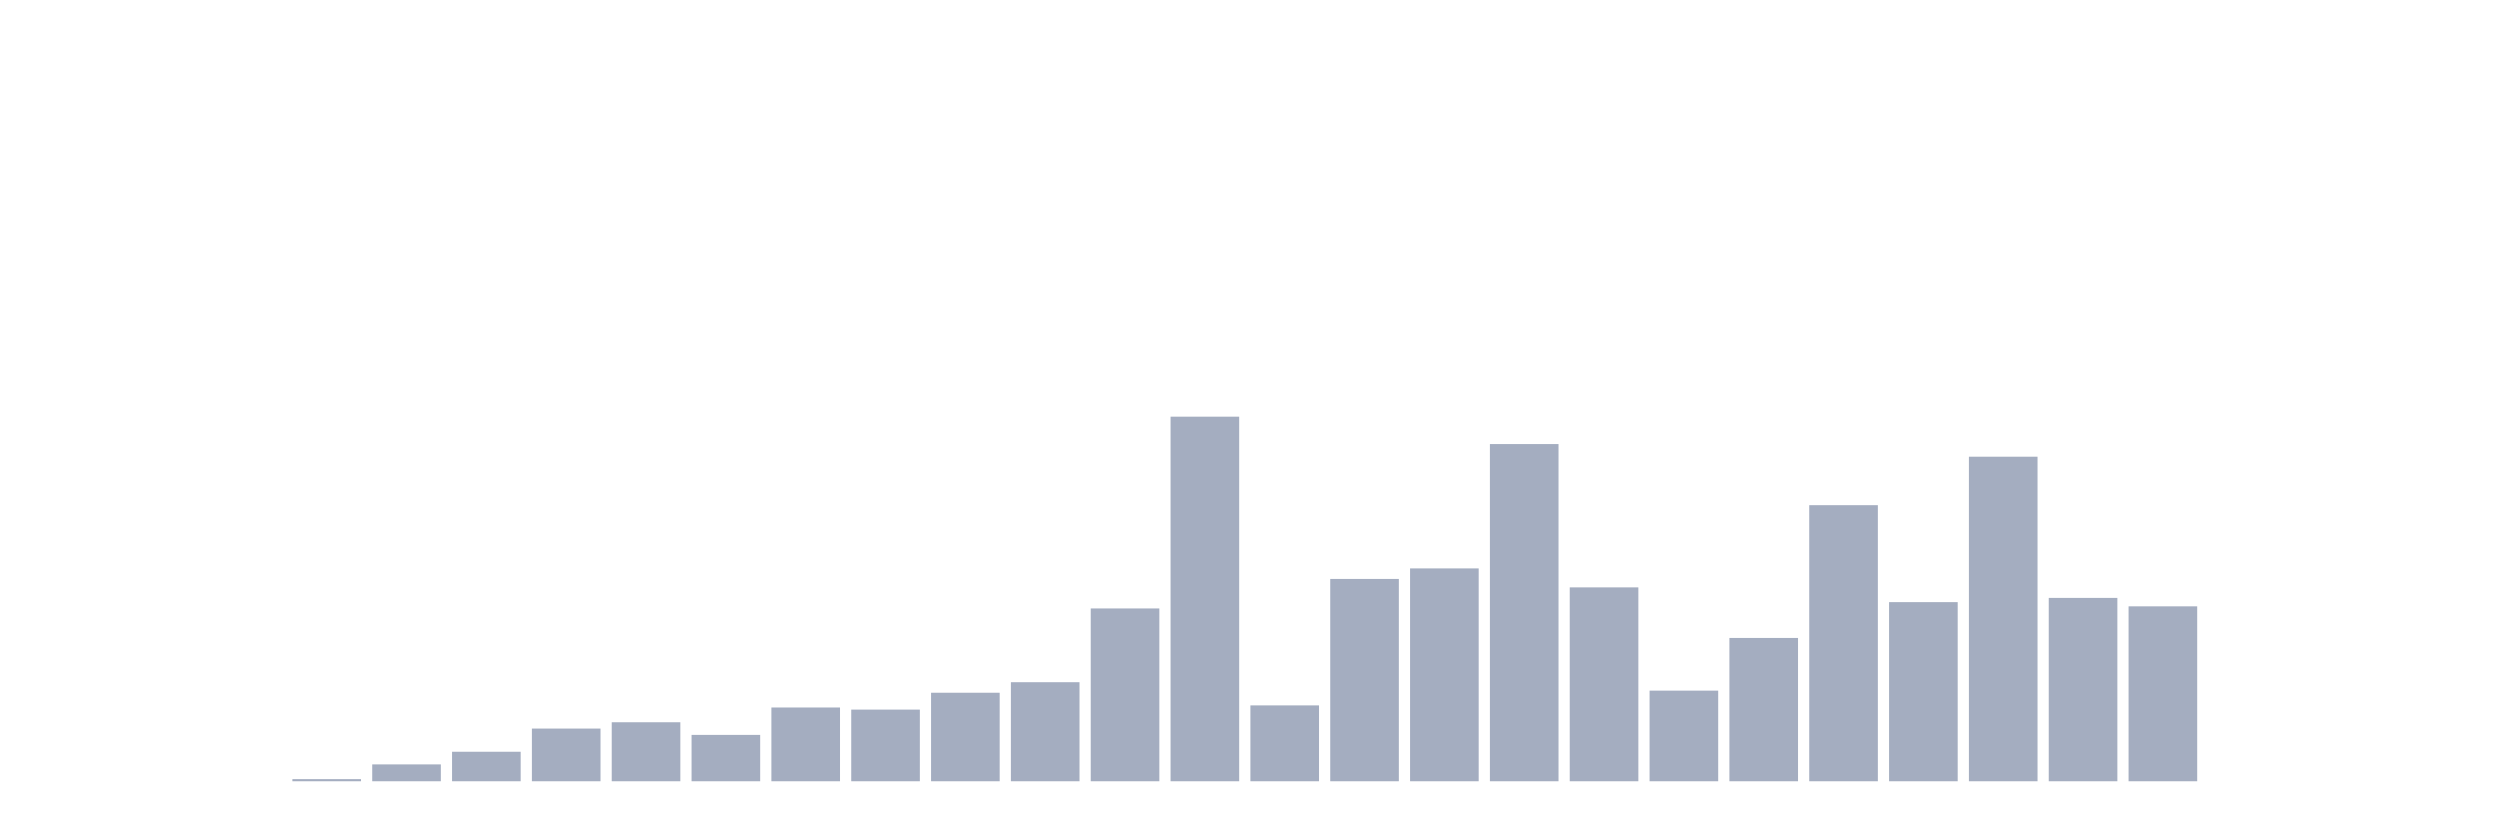 <svg xmlns="http://www.w3.org/2000/svg" viewBox="0 0 480 160"><g transform="translate(10,10)"><rect class="bar" x="0.153" width="13.175" y="140" height="0" fill="rgb(164,173,192)"></rect><rect class="bar" x="15.482" width="13.175" y="140" height="0" fill="rgb(164,173,192)"></rect><rect class="bar" x="30.81" width="13.175" y="140" height="0" fill="rgb(164,173,192)"></rect><rect class="bar" x="46.138" width="13.175" y="139.595" height="0.405" fill="rgb(164,173,192)"></rect><rect class="bar" x="61.466" width="13.175" y="136.763" height="3.237" fill="rgb(164,173,192)"></rect><rect class="bar" x="76.794" width="13.175" y="134.335" height="5.665" fill="rgb(164,173,192)"></rect><rect class="bar" x="92.123" width="13.175" y="129.884" height="10.116" fill="rgb(164,173,192)"></rect><rect class="bar" x="107.451" width="13.175" y="128.671" height="11.329" fill="rgb(164,173,192)"></rect><rect class="bar" x="122.779" width="13.175" y="131.098" height="8.902" fill="rgb(164,173,192)"></rect><rect class="bar" x="138.107" width="13.175" y="125.838" height="14.162" fill="rgb(164,173,192)"></rect><rect class="bar" x="153.436" width="13.175" y="126.243" height="13.757" fill="rgb(164,173,192)"></rect><rect class="bar" x="168.764" width="13.175" y="123.006" height="16.994" fill="rgb(164,173,192)"></rect><rect class="bar" x="184.092" width="13.175" y="120.983" height="19.017" fill="rgb(164,173,192)"></rect><rect class="bar" x="199.42" width="13.175" y="106.821" height="33.179" fill="rgb(164,173,192)"></rect><rect class="bar" x="214.748" width="13.175" y="70" height="70" fill="rgb(164,173,192)"></rect><rect class="bar" x="230.077" width="13.175" y="125.434" height="14.566" fill="rgb(164,173,192)"></rect><rect class="bar" x="245.405" width="13.175" y="101.156" height="38.844" fill="rgb(164,173,192)"></rect><rect class="bar" x="260.733" width="13.175" y="99.133" height="40.867" fill="rgb(164,173,192)"></rect><rect class="bar" x="276.061" width="13.175" y="75.26" height="64.74" fill="rgb(164,173,192)"></rect><rect class="bar" x="291.39" width="13.175" y="102.775" height="37.225" fill="rgb(164,173,192)"></rect><rect class="bar" x="306.718" width="13.175" y="122.601" height="17.399" fill="rgb(164,173,192)"></rect><rect class="bar" x="322.046" width="13.175" y="112.486" height="27.514" fill="rgb(164,173,192)"></rect><rect class="bar" x="337.374" width="13.175" y="86.994" height="53.006" fill="rgb(164,173,192)"></rect><rect class="bar" x="352.702" width="13.175" y="105.607" height="34.393" fill="rgb(164,173,192)"></rect><rect class="bar" x="368.031" width="13.175" y="77.688" height="62.312" fill="rgb(164,173,192)"></rect><rect class="bar" x="383.359" width="13.175" y="104.798" height="35.202" fill="rgb(164,173,192)"></rect><rect class="bar" x="398.687" width="13.175" y="106.416" height="33.584" fill="rgb(164,173,192)"></rect><rect class="bar" x="414.015" width="13.175" y="140" height="0" fill="rgb(164,173,192)"></rect><rect class="bar" x="429.344" width="13.175" y="140" height="0" fill="rgb(164,173,192)"></rect><rect class="bar" x="444.672" width="13.175" y="140" height="0" fill="rgb(164,173,192)"></rect></g></svg>